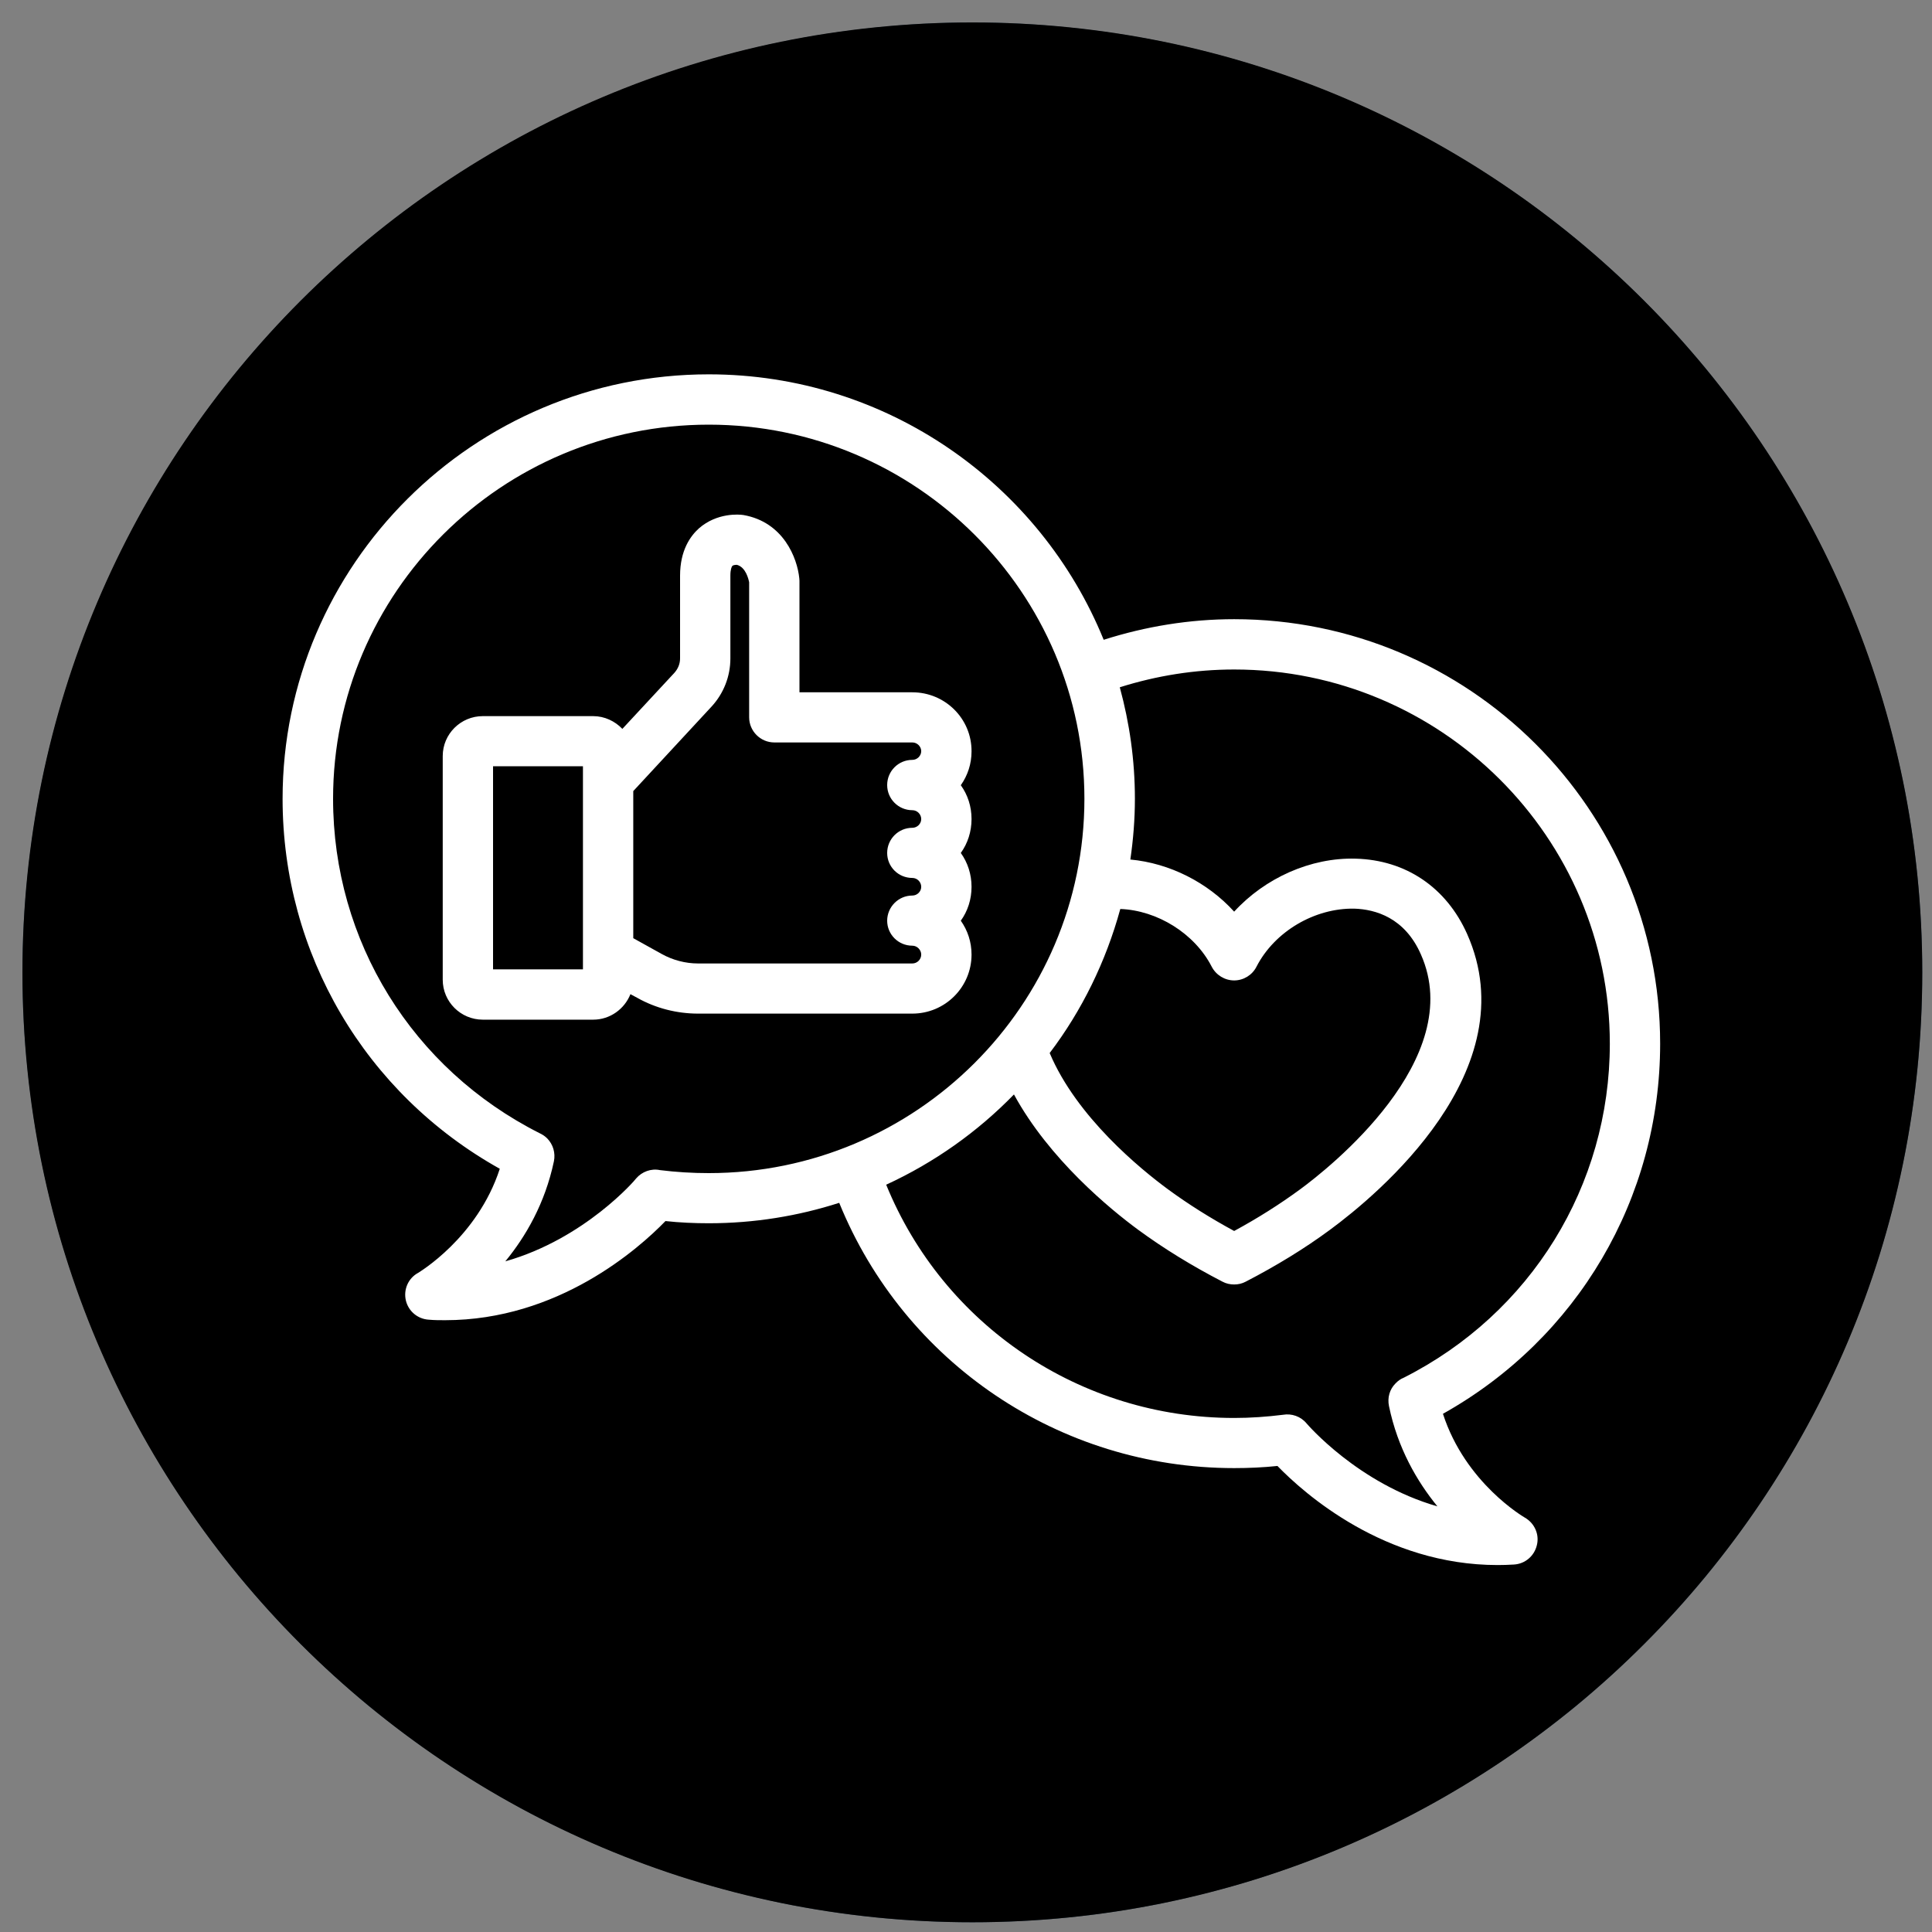 <svg xmlns="http://www.w3.org/2000/svg" xmlns:xlink="http://www.w3.org/1999/xlink" width="60" zoomAndPan="magnify" viewBox="0 0 45 45" height="60" preserveAspectRatio="xMidYMid meet" version="1.0"><rect x="0" y="0" width="45" height="45" fill="#808080" stroke="none"/><defs><clipPath id="a0038154db"><path d="M 0.523 0.523 L 44.773 0.523 L 44.773 44.773 L 0.523 44.773 Z M 0.523 0.523 " clip-rule="nonzero"/></clipPath><clipPath id="893957fe82"><path d="M 0.523 0.523 L 44.773 0.523 L 44.773 44.773 L 0.523 44.773 Z M 0.523 0.523 " clip-rule="nonzero"/></clipPath><clipPath id="515a4778e7"><path d="M 6.582 8.719 L 38.668 8.719 L 38.668 36.453 L 6.582 36.453 Z M 6.582 8.719 " clip-rule="nonzero"/></clipPath></defs><g clip-path="url(#a0038154db)"><path fill="#324a5e" d="M 44.773 22.648 C 44.773 23.375 44.738 24.098 44.668 24.82 C 44.598 25.539 44.492 26.254 44.352 26.965 C 44.207 27.676 44.031 28.379 43.824 29.074 C 43.613 29.766 43.367 30.449 43.09 31.117 C 42.812 31.785 42.504 32.441 42.164 33.078 C 41.82 33.719 41.449 34.34 41.047 34.941 C 40.645 35.543 40.211 36.125 39.754 36.688 C 39.293 37.246 38.809 37.781 38.293 38.293 C 37.781 38.809 37.246 39.293 36.688 39.754 C 36.125 40.211 35.543 40.645 34.941 41.047 C 34.34 41.449 33.719 41.82 33.078 42.164 C 32.441 42.504 31.785 42.812 31.117 43.09 C 30.449 43.367 29.766 43.613 29.074 43.824 C 28.379 44.031 27.676 44.207 26.965 44.352 C 26.254 44.492 25.539 44.598 24.82 44.668 C 24.098 44.738 23.375 44.773 22.648 44.773 C 21.926 44.773 21.203 44.738 20.48 44.668 C 19.762 44.598 19.043 44.492 18.332 44.352 C 17.621 44.207 16.922 44.031 16.227 43.824 C 15.535 43.613 14.852 43.367 14.184 43.09 C 13.512 42.812 12.859 42.504 12.219 42.164 C 11.582 41.82 10.961 41.449 10.359 41.047 C 9.754 40.645 9.176 40.211 8.613 39.754 C 8.055 39.293 7.52 38.809 7.004 38.293 C 6.492 37.781 6.008 37.246 5.547 36.688 C 5.086 36.125 4.656 35.543 4.254 34.941 C 3.852 34.34 3.48 33.719 3.137 33.078 C 2.797 32.441 2.488 31.785 2.211 31.117 C 1.934 30.449 1.688 29.766 1.477 29.074 C 1.266 28.379 1.09 27.676 0.949 26.965 C 0.809 26.254 0.703 25.539 0.633 24.82 C 0.559 24.098 0.523 23.375 0.523 22.648 C 0.523 21.926 0.559 21.203 0.633 20.48 C 0.703 19.762 0.809 19.043 0.949 18.332 C 1.09 17.621 1.266 16.922 1.477 16.227 C 1.688 15.535 1.934 14.852 2.211 14.184 C 2.488 13.512 2.797 12.859 3.137 12.219 C 3.48 11.582 3.852 10.961 4.254 10.359 C 4.656 9.754 5.086 9.176 5.547 8.613 C 6.008 8.055 6.492 7.52 7.004 7.004 C 7.52 6.492 8.055 6.008 8.613 5.547 C 9.176 5.086 9.754 4.656 10.359 4.254 C 10.961 3.852 11.582 3.48 12.219 3.137 C 12.859 2.797 13.512 2.488 14.184 2.211 C 14.852 1.934 15.535 1.688 16.227 1.477 C 16.922 1.266 17.621 1.09 18.332 0.949 C 19.043 0.809 19.762 0.703 20.48 0.633 C 21.203 0.559 21.926 0.523 22.648 0.523 C 23.375 0.523 24.098 0.559 24.82 0.633 C 25.539 0.703 26.254 0.809 26.965 0.949 C 27.676 1.09 28.379 1.266 29.074 1.477 C 29.766 1.688 30.449 1.934 31.117 2.211 C 31.785 2.488 32.441 2.797 33.078 3.137 C 33.719 3.48 34.34 3.852 34.941 4.254 C 35.543 4.656 36.125 5.086 36.688 5.547 C 37.246 6.008 37.781 6.492 38.293 7.004 C 38.809 7.52 39.293 8.055 39.754 8.613 C 40.211 9.176 40.645 9.754 41.047 10.359 C 41.449 10.961 41.82 11.582 42.164 12.219 C 42.504 12.859 42.812 13.512 43.09 14.184 C 43.367 14.852 43.613 15.535 43.824 16.227 C 44.031 16.922 44.207 17.621 44.352 18.332 C 44.492 19.043 44.598 19.762 44.668 20.48 C 44.738 21.203 44.773 21.926 44.773 22.648 Z M 44.773 22.648 " fill-opacity="1" fill-rule="nonzero"/></g><path fill="#5ce1e6" d="M 14.273 16.262 L 14.273 25.086 C 24.305 25.566 27.293 29.809 27.293 29.809 L 27.293 11.539 C 27.293 11.539 24.305 15.781 14.273 16.262 Z M 14.273 16.262 " fill-opacity="1" fill-rule="nonzero"/><path fill="#5ce1e6" d="M 28.277 10.48 C 27.73 10.48 27.293 10.918 27.293 11.461 L 27.293 29.965 C 27.293 30.512 27.73 30.949 28.277 30.949 C 28.82 30.949 29.258 30.512 29.258 29.965 L 29.258 11.461 C 29.258 10.918 28.809 10.48 28.277 10.48 Z M 28.277 10.48 " fill-opacity="1" fill-rule="nonzero"/><path fill="#5ce1e6" d="M 7.387 25.086 L 14.273 25.086 L 14.273 16.27 L 7.387 16.27 C 7.176 16.27 7 16.445 7 16.656 L 7 24.711 C 7 24.918 7.176 25.086 7.387 25.086 Z M 7.387 25.086 " fill-opacity="1" fill-rule="nonzero"/><path fill="#5ce1e6" d="M 30.844 28.16 L 30.844 26.777 C 34.191 26.777 36.914 24.051 36.914 20.703 C 36.914 17.359 34.191 14.633 30.844 14.633 L 30.844 13.246 C 34.953 13.246 38.289 16.594 38.289 20.695 C 38.301 24.824 34.953 28.16 30.844 28.16 Z M 30.844 28.16 " fill-opacity="1" fill-rule="nonzero"/><path fill="#5ce1e6" d="M 30.844 24.812 L 30.844 23.43 C 32.34 23.43 33.566 22.211 33.566 20.703 C 33.566 19.207 32.352 17.98 30.844 17.98 L 30.844 16.605 C 33.102 16.605 34.953 18.445 34.953 20.715 C 34.953 22.973 33.113 24.812 30.844 24.812 Z M 30.844 24.812 " fill-opacity="1" fill-rule="nonzero"/><path fill="#5ce1e6" d="M 15.254 34.074 L 12.977 25.086 L 9.242 25.086 L 11.594 34.367 C 11.66 34.629 11.898 34.812 12.172 34.812 L 14.676 34.812 C 15.062 34.82 15.352 34.453 15.254 34.074 Z M 15.254 34.074 " fill-opacity="1" fill-rule="nonzero"/><g clip-path="url(#893957fe82)"><path fill="#000000" d="M 22.648 0.523 C 10.43 0.523 0.523 10.43 0.523 22.648 C 0.523 34.871 10.43 44.773 22.648 44.773 C 34.871 44.773 44.773 34.871 44.773 22.648 C 44.773 10.43 34.871 0.523 22.648 0.523 " fill-opacity="1" fill-rule="nonzero"/></g><path fill="#ffffff" d="M 21.25 18.871 C 21.363 18.871 21.457 18.965 21.457 19.078 C 21.457 19.188 21.363 19.281 21.25 19.281 C 20.926 19.281 20.664 19.543 20.664 19.867 C 20.664 20.191 20.926 20.449 21.25 20.449 C 21.363 20.449 21.457 20.543 21.457 20.656 C 21.457 20.766 21.363 20.859 21.25 20.859 C 20.926 20.859 20.664 21.125 20.664 21.445 C 20.664 21.766 20.926 22.027 21.25 22.027 C 21.363 22.027 21.457 22.125 21.457 22.234 C 21.457 22.348 21.363 22.441 21.25 22.441 L 16.258 22.441 C 15.965 22.441 15.672 22.363 15.418 22.223 L 14.75 21.852 L 14.75 18.426 L 16.574 16.457 C 16.855 16.152 17.012 15.754 17.012 15.336 L 17.012 13.406 C 17.012 13.262 17.043 13.195 17.059 13.18 C 17.074 13.164 17.121 13.156 17.164 13.156 C 17.371 13.211 17.434 13.488 17.449 13.562 L 17.449 16.707 C 17.449 17.027 17.711 17.293 18.035 17.293 L 21.25 17.293 C 21.363 17.293 21.457 17.387 21.457 17.496 C 21.457 17.605 21.363 17.699 21.25 17.699 C 20.926 17.699 20.664 17.961 20.664 18.285 C 20.664 18.609 20.926 18.871 21.25 18.871 Z M 13.578 22.578 L 11.484 22.578 L 11.484 17.848 L 13.578 17.848 Z M 21.25 16.125 L 18.621 16.125 L 18.621 13.527 C 18.621 13.508 18.617 13.488 18.617 13.469 C 18.57 13 18.25 12.16 17.316 11.996 C 17.215 11.98 16.703 11.938 16.281 12.305 C 16.082 12.484 15.84 12.816 15.84 13.41 L 15.84 15.336 C 15.84 15.461 15.793 15.574 15.711 15.668 L 14.496 16.977 C 14.324 16.797 14.082 16.68 13.816 16.68 L 11.246 16.68 C 10.73 16.68 10.312 17.098 10.312 17.609 L 10.312 22.82 C 10.312 23.332 10.73 23.75 11.246 23.75 L 13.816 23.75 C 14.211 23.75 14.547 23.5 14.684 23.156 L 14.844 23.242 C 15.273 23.484 15.766 23.609 16.258 23.609 L 21.25 23.609 C 22.012 23.609 22.629 22.992 22.629 22.234 C 22.629 21.941 22.539 21.672 22.379 21.445 C 22.539 21.223 22.629 20.949 22.629 20.656 C 22.629 20.363 22.539 20.09 22.379 19.867 C 22.539 19.645 22.629 19.371 22.629 19.078 C 22.629 18.781 22.539 18.512 22.379 18.289 C 22.539 18.062 22.629 17.793 22.629 17.5 C 22.633 16.738 22.012 16.125 21.25 16.125 " fill-opacity="1" fill-rule="nonzero"/><g clip-path="url(#515a4778e7)"><path fill="#ffffff" d="M 30.434 33.156 C 30.297 32.988 30.082 32.918 29.883 32.953 C 29.508 33 29.125 33.027 28.746 33.027 C 25.16 33.027 21.973 30.863 20.641 27.594 C 21.762 27.078 22.77 26.363 23.617 25.492 C 24.441 27.004 25.863 28.168 26.512 28.645 C 27.102 29.078 27.762 29.484 28.473 29.852 C 28.559 29.898 28.652 29.918 28.746 29.918 C 28.84 29.918 28.93 29.898 29.016 29.852 C 29.727 29.484 30.391 29.078 30.977 28.645 C 32.082 27.832 35.586 24.93 34.172 21.754 C 33.688 20.668 32.742 20.031 31.578 20 C 30.527 19.969 29.461 20.453 28.746 21.234 C 28.125 20.551 27.242 20.105 26.328 20.02 C 26.395 19.559 26.434 19.086 26.434 18.605 C 26.434 17.707 26.309 16.84 26.082 16.008 C 26.938 15.738 27.832 15.594 28.746 15.594 C 33.57 15.594 37.496 19.504 37.496 24.309 C 37.496 27.617 35.656 30.594 32.695 32.09 C 32.625 32.117 32.559 32.164 32.504 32.223 C 32.367 32.359 32.312 32.555 32.352 32.75 C 32.555 33.734 33.008 34.508 33.48 35.086 C 31.629 34.555 30.449 33.172 30.434 33.156 Z M 15.371 27.254 C 15.168 27.211 14.953 27.289 14.816 27.449 C 14.805 27.473 13.621 28.855 11.77 29.379 C 12.242 28.805 12.695 28.031 12.902 27.047 C 12.941 26.855 12.883 26.656 12.746 26.516 C 12.695 26.465 12.637 26.426 12.57 26.395 C 9.602 24.898 7.758 21.918 7.758 18.605 C 7.758 13.801 11.684 9.891 16.508 9.891 C 21.332 9.891 25.258 13.801 25.258 18.605 C 25.258 23.414 21.332 27.324 16.508 27.324 C 16.129 27.324 15.746 27.301 15.371 27.254 Z M 28.223 22.516 C 28.324 22.711 28.527 22.836 28.746 22.836 C 28.965 22.836 29.168 22.711 29.266 22.516 C 29.688 21.695 30.621 21.148 31.543 21.164 C 32.039 21.18 32.719 21.375 33.094 22.227 C 34.184 24.668 30.941 27.219 30.281 27.703 C 29.812 28.047 29.301 28.371 28.746 28.672 C 28.191 28.371 27.676 28.047 27.207 27.703 C 26.57 27.234 25.078 26.02 24.449 24.527 C 25.199 23.539 25.758 22.398 26.094 21.172 C 26.949 21.203 27.824 21.738 28.223 22.516 Z M 35.516 35.348 C 35.504 35.34 34.133 34.551 33.609 32.93 C 36.742 31.176 38.668 27.914 38.668 24.309 C 38.668 18.855 34.219 14.422 28.746 14.422 C 27.707 14.422 26.684 14.59 25.707 14.902 C 24.234 11.281 20.668 8.719 16.508 8.719 C 11.035 8.719 6.582 13.156 6.582 18.605 C 6.582 22.211 8.508 25.473 11.641 27.223 C 11.117 28.836 9.746 29.641 9.738 29.648 C 9.508 29.773 9.395 30.035 9.453 30.289 C 9.512 30.539 9.727 30.723 9.988 30.738 C 10.117 30.75 10.242 30.75 10.367 30.75 C 13.004 30.75 14.879 29.082 15.5 28.441 C 15.832 28.477 16.172 28.492 16.508 28.492 C 17.566 28.492 18.59 28.324 19.547 28.016 C 21.059 31.734 24.676 34.195 28.746 34.195 C 29.082 34.195 29.422 34.18 29.754 34.145 C 30.375 34.785 32.246 36.453 34.883 36.453 C 35.008 36.453 35.133 36.449 35.262 36.441 C 35.523 36.426 35.738 36.242 35.797 35.988 C 35.859 35.738 35.742 35.477 35.516 35.348 " fill-opacity="1" fill-rule="nonzero"/></g></svg>